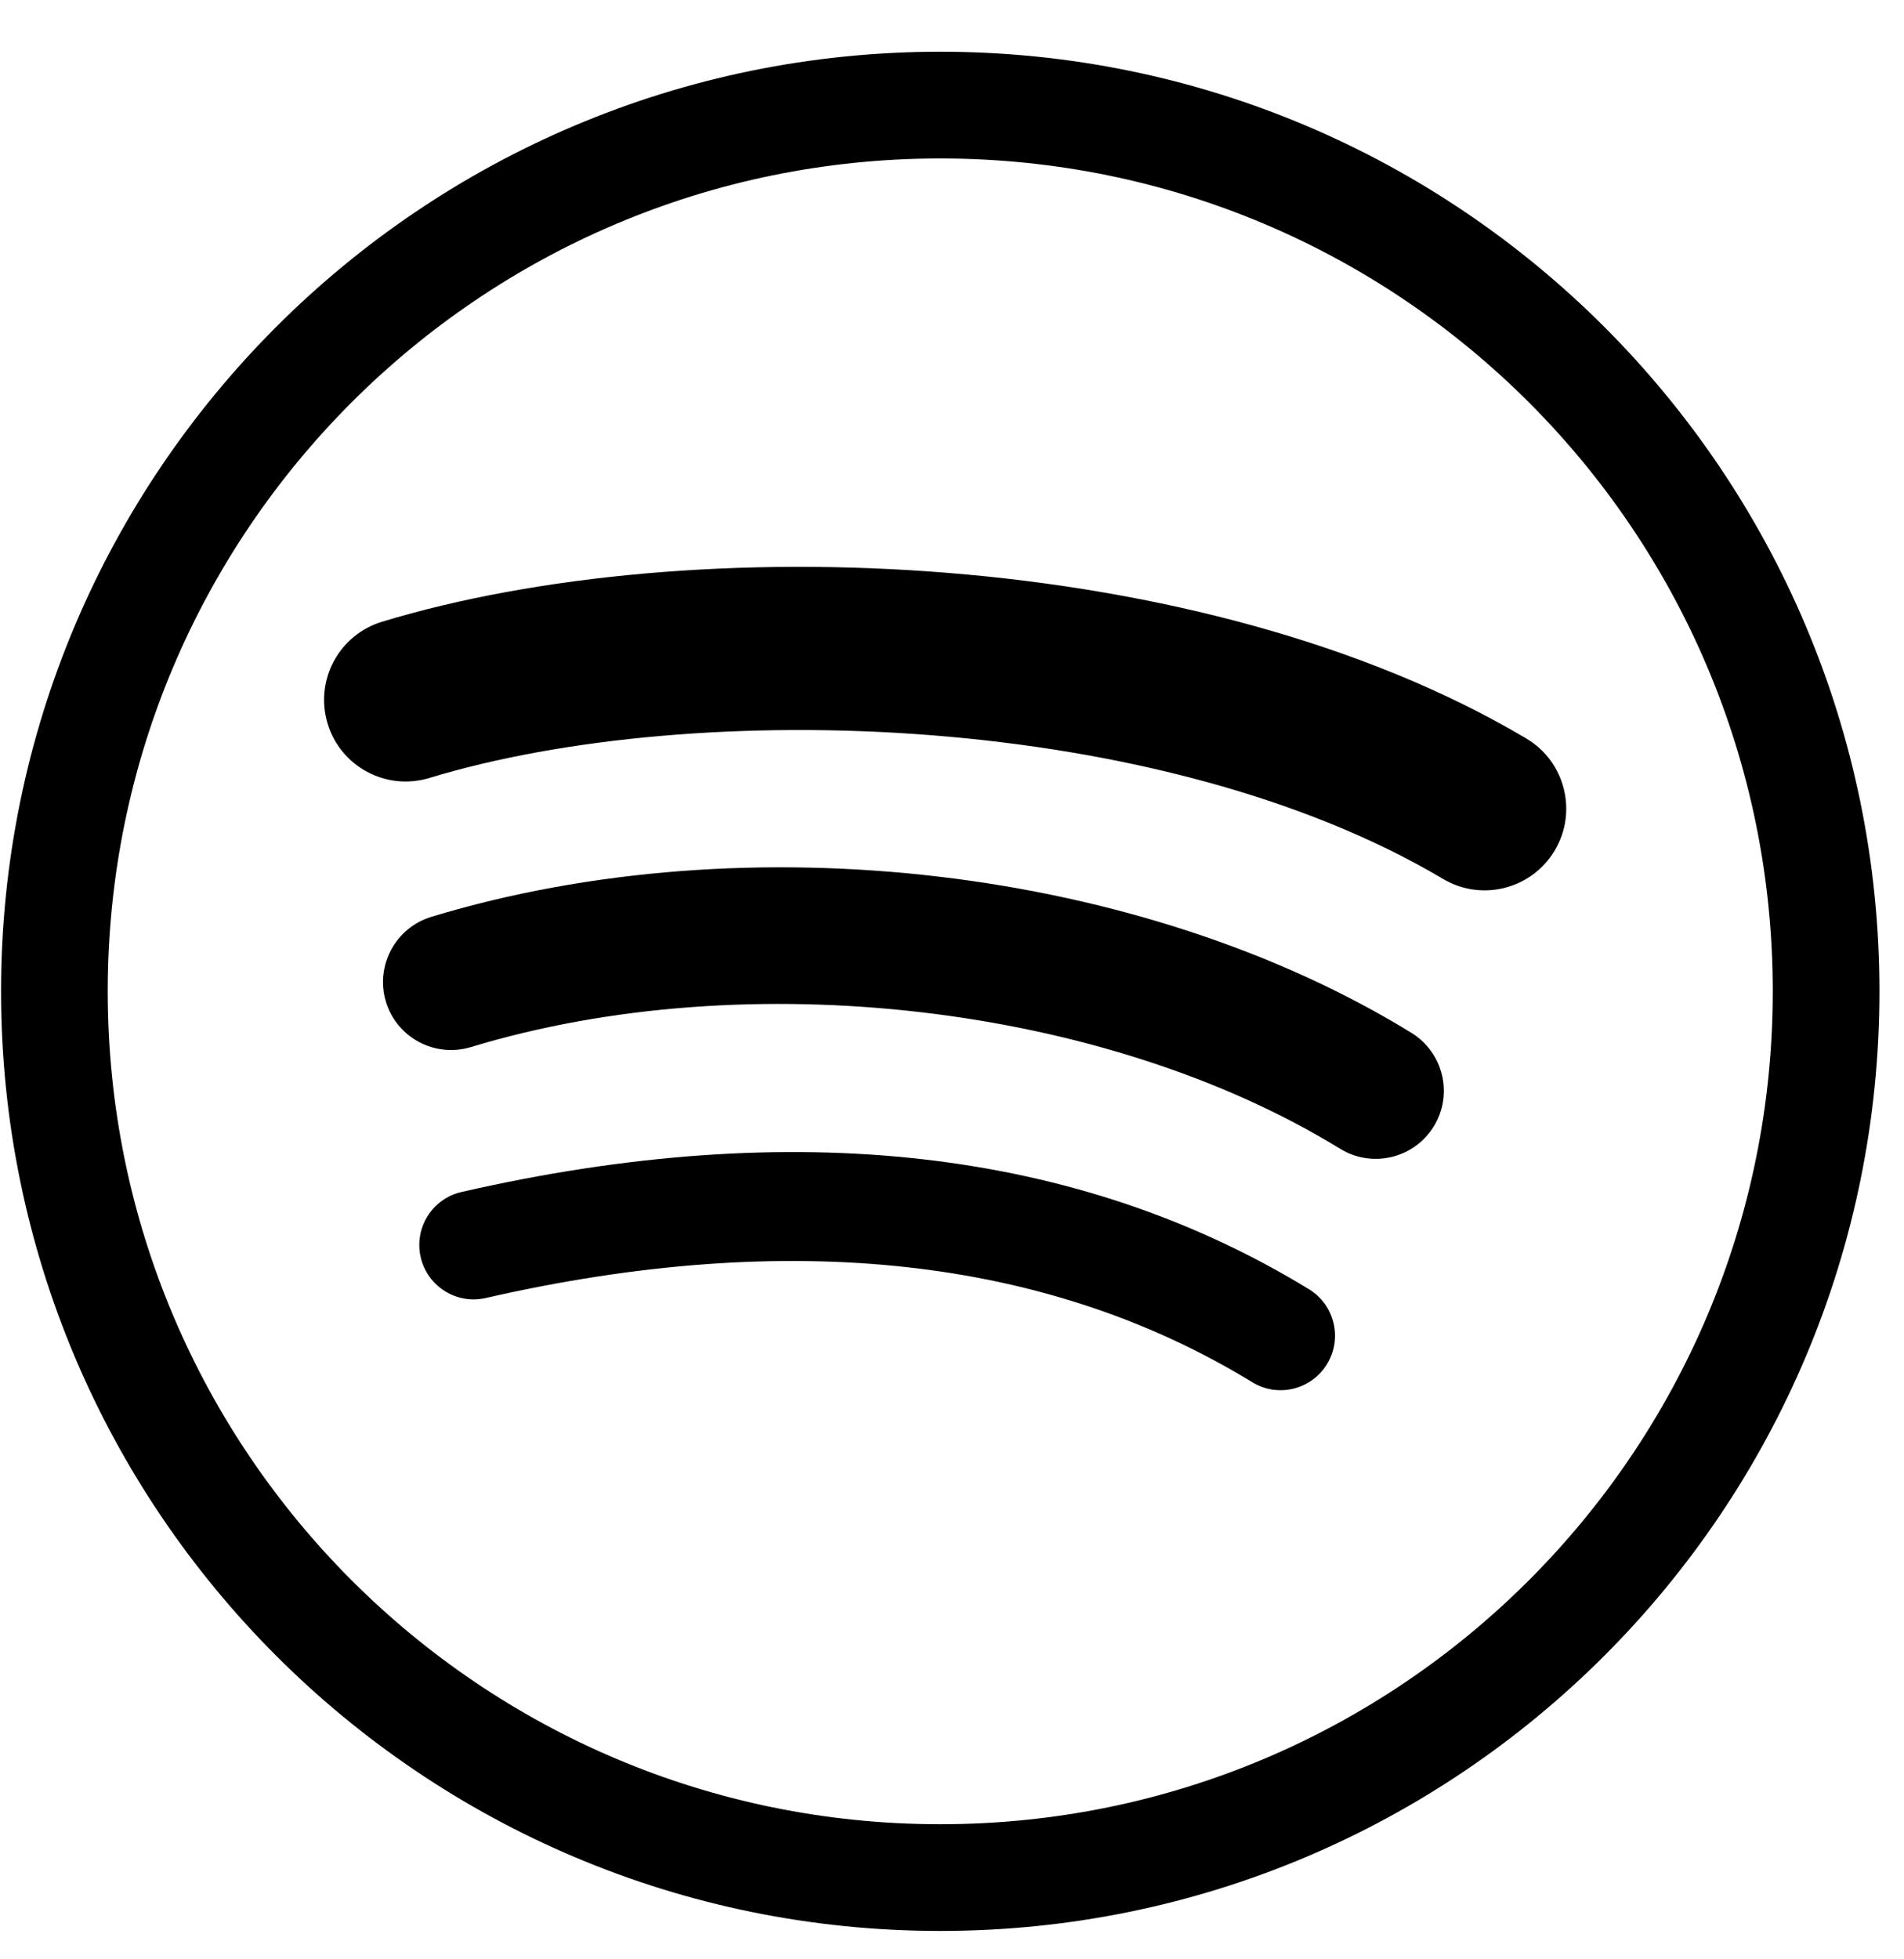 <svg xmlns="http://www.w3.org/2000/svg" width="100%" height="100%" viewBox="0 0 35 36" fill="none" id="spotify">
<title>Spotify</title>
<path d="M17.284 1.931C8.291 1.931 1 9.221 1 18.214C1 27.208 8.291 34.498 17.284 34.498C26.277 34.498 33.568 27.208 33.568 18.214C33.568 9.221 26.277 1.931 17.284 1.931" stroke="currentColor" stroke-width="1.961"/>
<path d="M24.394 25.063C24.105 25.536 23.49 25.684 23.019 25.396C19.253 23.094 14.512 22.574 8.93 23.849C8.392 23.973 7.856 23.636 7.733 23.098C7.61 22.56 7.946 22.023 8.485 21.901C14.594 20.504 19.835 21.105 24.062 23.688C24.533 23.976 24.682 24.592 24.394 25.063Z" fill="currentColor"/>
<path d="M26.356 20.696C25.993 21.285 25.224 21.469 24.636 21.108C20.326 18.459 13.754 17.691 8.655 19.239C7.993 19.439 7.295 19.066 7.094 18.406C6.895 17.745 7.268 17.048 7.928 16.846C13.753 15.079 20.994 15.935 25.945 18.977C26.533 19.339 26.718 20.109 26.356 20.696Z" fill="currentColor"/>
<path d="M26.526 16.149C21.356 13.079 12.828 12.797 7.893 14.294C7.1 14.535 6.262 14.088 6.022 13.295C5.782 12.502 6.229 11.665 7.022 11.424C12.687 9.704 22.105 10.036 28.057 13.569C28.77 13.992 29.003 14.913 28.581 15.624C28.158 16.337 27.237 16.572 26.526 16.149Z" fill="currentColor"/>
</svg>